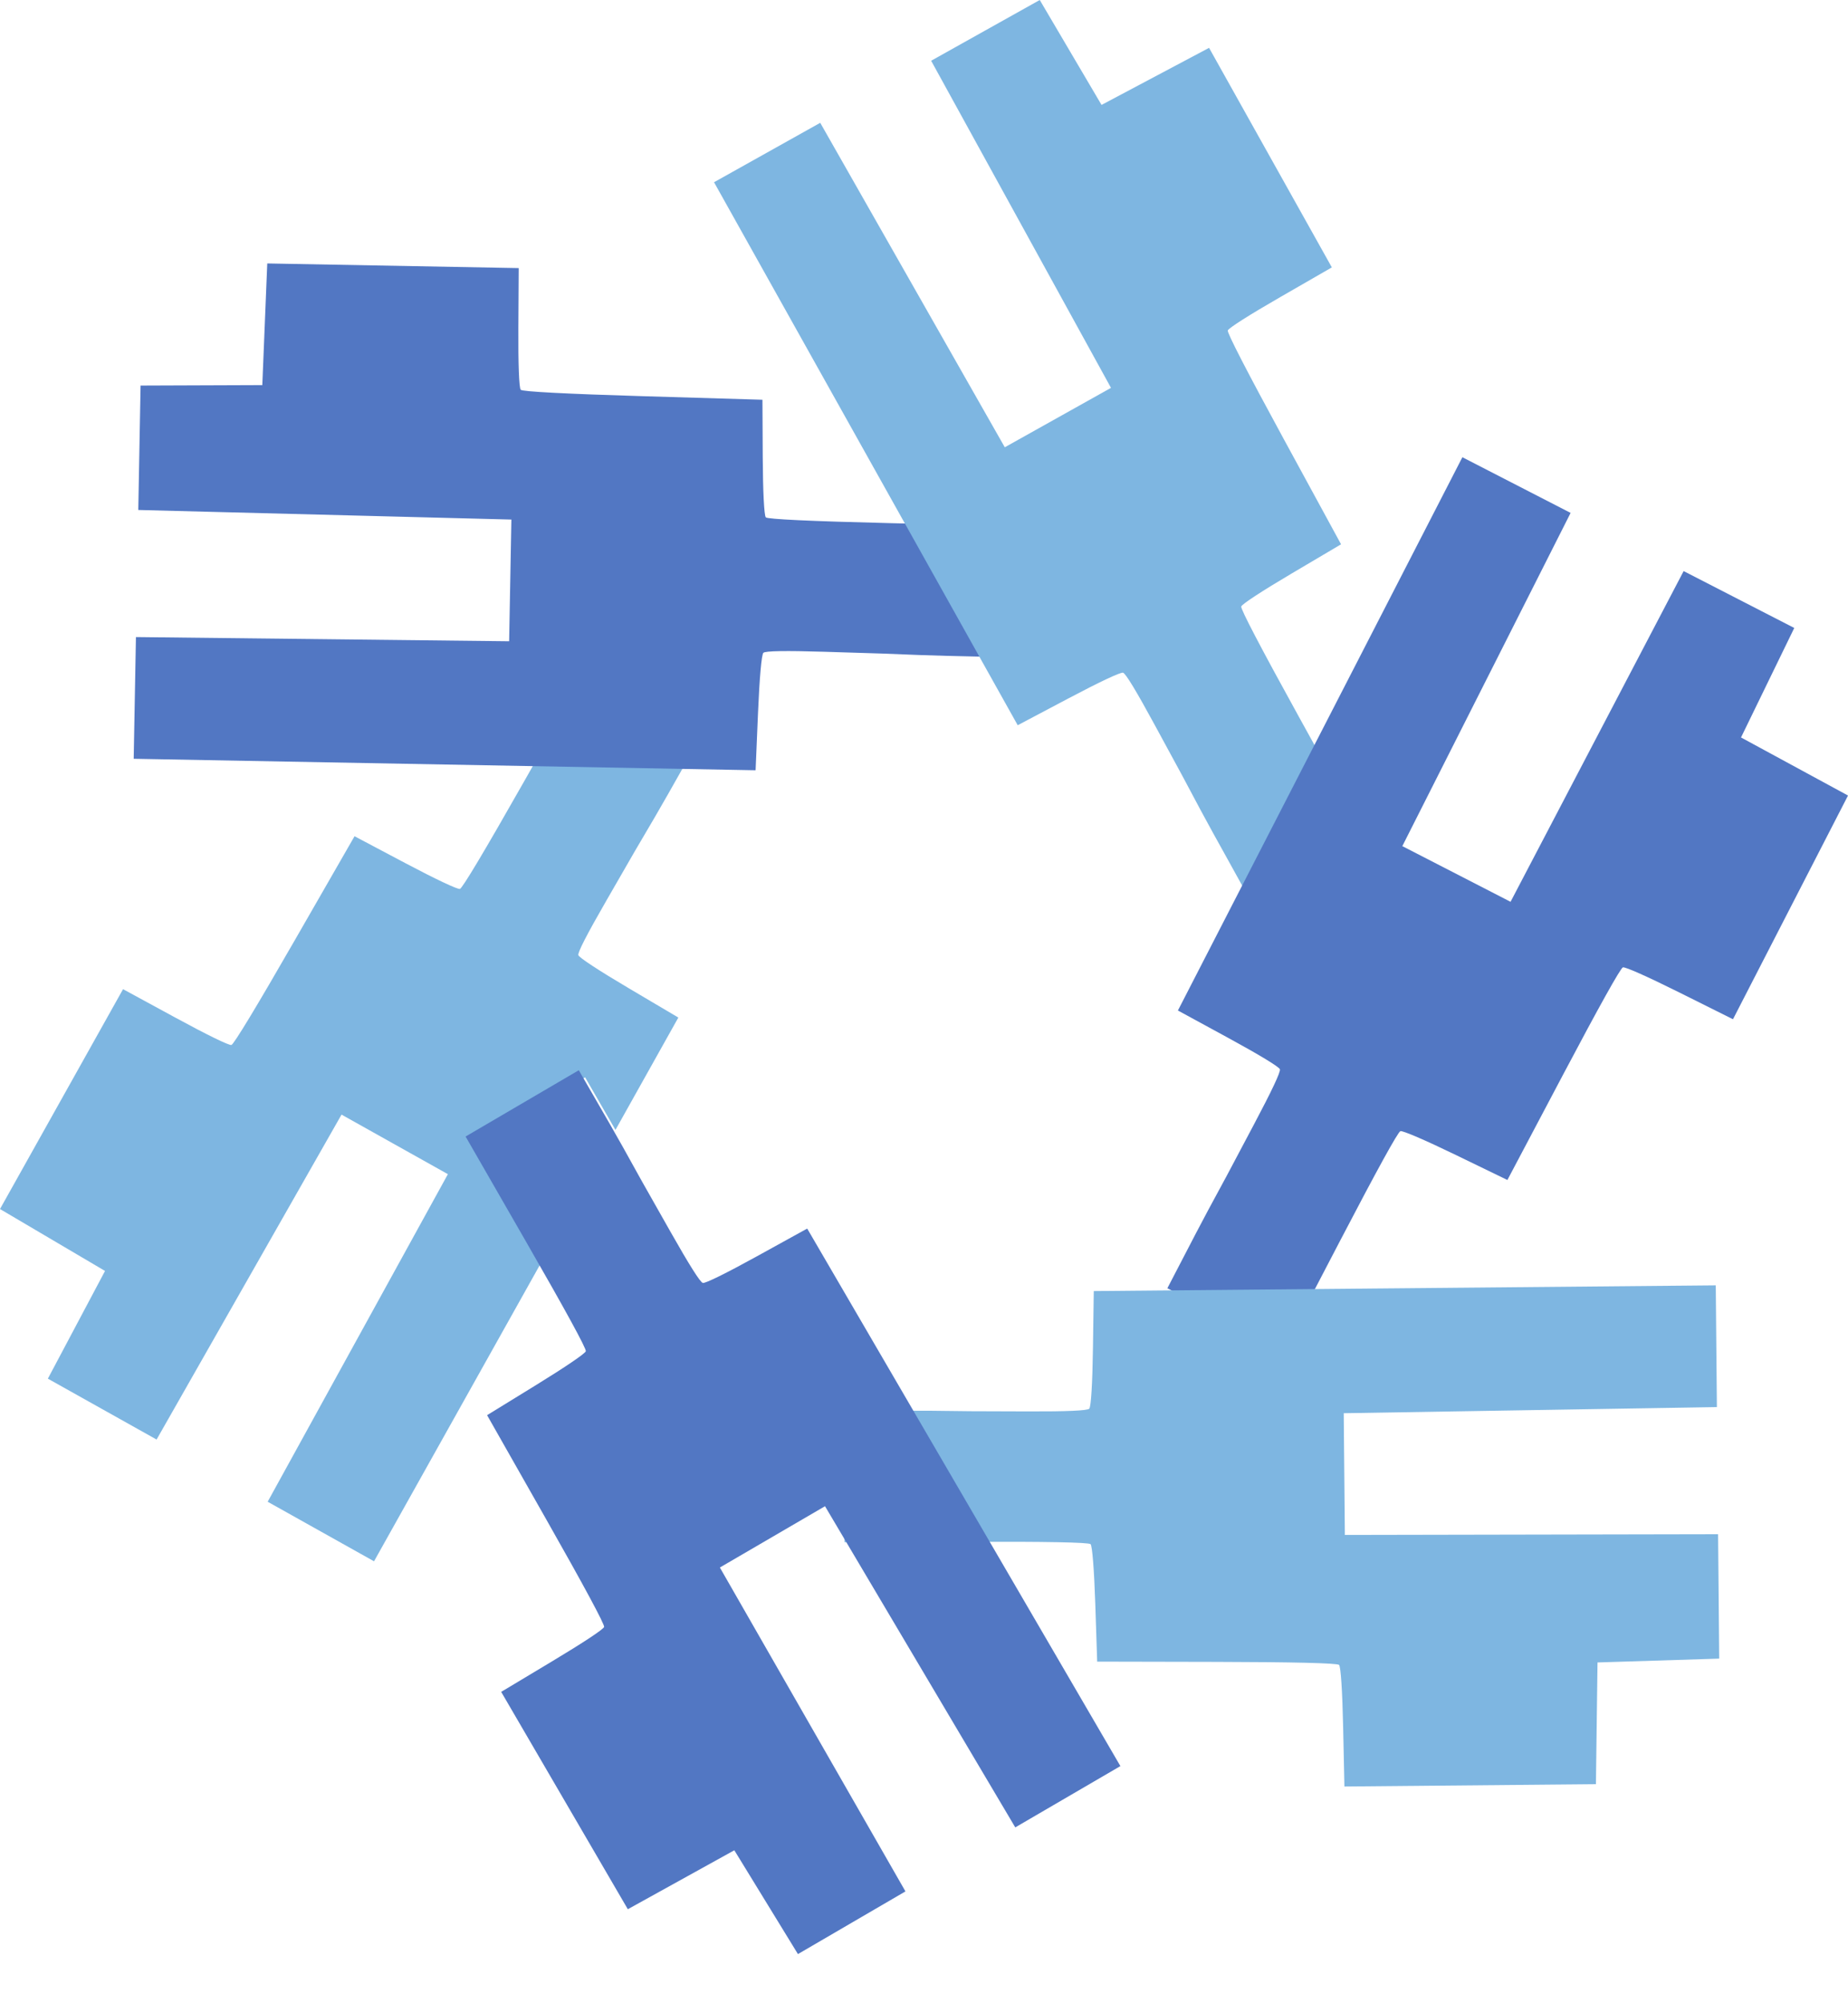 <?xml version="1.0" encoding="UTF-8" standalone="no"?>
<!-- Created with Inkscape (http://www.inkscape.org/) -->

<svg
   xmlns:dc="http://purl.org/dc/elements/1.1/"
   xmlns:cc="http://creativecommons.org/ns#"
   xmlns:rdf="http://www.w3.org/1999/02/22-rdf-syntax-ns#"
   xmlns:svg="http://www.w3.org/2000/svg"
   xmlns="http://www.w3.org/2000/svg"
   xmlns:sodipodi="http://sodipodi.sourceforge.net/DTD/sodipodi-0.dtd"
   xmlns:inkscape="http://www.inkscape.org/namespaces/inkscape"
   width="180.799mm"
   height="195.892mm"
   viewBox="0 0 180.799 195.892"
   version="1.1"
   id="svg6241"
   inkscape:version="0.92.4 (5da689c313, 2019-01-14)"
   sodipodi:docname="krebs-arm-snowflake.svg">
  <defs
     id="defs6235" />
  <sodipodi:namedview
     id="base"
     pagecolor="#ffffff"
     bordercolor="#666666"
     borderopacity="1.0"
     inkscape:pageopacity="0.0"
     inkscape:pageshadow="2"
     inkscape:zoom="0.49497475"
     inkscape:cx="69.817892"
     inkscape:cy="370.18984"
     inkscape:document-units="mm"
     inkscape:current-layer="layer1"
     showgrid="false"
     fit-margin-top="0"
     fit-margin-left="0"
     fit-margin-right="0"
     fit-margin-bottom="0"
     inkscape:window-width="1366"
     inkscape:window-height="746"
     inkscape:window-x="0"
     inkscape:window-y="22"
     inkscape:window-maximized="0" />
  <g
     inkscape:label="Layer 1"
     inkscape:groupmode="layer"
     id="layer1"
     transform="translate(-15.434,-50.887)">
    <path
       style="fill:#7eb6e1;fill-opacity:1;stroke-width:1"
       d="M 215.584 249.484 L 193.396 288.588 C 178.905 314.127 170.717 327.83 169.795 328.092 C 168.952 328.331 160.821 324.495 149.635 318.574 L 130.891 308.652 L 108.863 346.977 C 94.75 371.531 86.333 385.441 85.436 385.695 C 84.584 385.935 76.466 381.974 64.732 375.594 L 45.428 365.1 L 22.715 405.674 L 0 446.248 L 19.389 457.676 L 38.777 469.102 L 28.223 488.98 L 17.67 508.857 L 37.738 520.094 L 57.809 531.328 L 91.949 471.363 L 126.09 411.4 L 145.723 422.391 L 165.355 433.381 L 132.088 493.834 L 98.82 554.285 L 118.453 565.275 L 138.086 576.268 L 194.26 475.92 L 199.586 466.404 C 198.53 464.559 197.716 463.11 196.574 461.125 L 174.162 422.15 L 216.023 397.641 C 221.577 407.319 224.376 412.097 227.219 417.043 L 250.434 375.574 L 232.178 364.781 C 220.929 358.131 213.766 353.426 213.514 352.529 C 213.243 351.564 216.709 344.819 223.809 332.508 L 234.51 313.941 C 246.913 292.942 246.634 293.012 257.961 273.094 L 215.584 249.484 z "
       transform="matrix(0.265,0,0,0.265,15.434,50.887)"
       id="path3697-6-2-9-1-2-8" />
    <path
       style="fill:#5277c3;fill-opacity:1;stroke-width:0.265"
       d="m 29.187,88.599 5.955,-0.022 5.955,-0.022 0.242,-5.95 0.242,-5.95 12.301,0.227 12.301,0.227 -0.035,5.813 c -0.022,3.534 0.069,5.922 0.231,6.091 0.171,0.178 4.468,0.402 11.958,0.625 l 11.69,0.348 0.029,5.611 c 0.017,3.349 0.138,5.724 0.299,5.891 0.176,0.183 4.395,0.379 12.162,0.568 l 11.892,0.288 -0.211,12.833 c -6.061,-0.153 -6.009,-0.096 -12.457,-0.365 l -5.667,-0.176 c -3.758,-0.117 -5.765,-0.083 -5.956,0.101 -0.178,0.171 -0.379,2.43 -0.525,5.884 l -0.236,5.606 -30.422,-0.562 -30.422,-0.562 0.11,-5.952 0.11,-5.952 18.256,0.205 18.256,0.205 0.11,-5.952 0.11,-5.952 -18.251,-0.469 -18.251,-0.469 0.112,-6.084 z"
       id="path3697-6-2-2"
       inkscape:connector-curvature="0"
       sodipodi:nodetypes="cccccccccscsccccccccccccccccccccc" />
    <path
       style="fill:#7eb6e1;fill-opacity:1;stroke-width:0.265"
       d="m 117.159,50.887 3.022,5.131 3.022,5.131 5.26,-2.791 5.26,-2.791 6.006,10.737 6.006,10.737 -5.038,2.901 c -3.063,1.763 -5.079,3.046 -5.143,3.271 -0.067,0.237 1.905,4.061 5.489,10.642 l 5.594,10.271 -4.831,2.854 c -2.883,1.703 -4.874,3.005 -4.936,3.229 -0.069,0.244 1.889,3.987 5.642,10.789 l 5.747,10.415 -11.189,6.289 c -2.924,-5.311 -2.947,-5.238 -5.966,-10.941 l -2.706,-4.983 c -1.794,-3.304 -2.835,-5.02 -3.09,-5.093 -0.237,-0.067 -2.289,0.897 -5.346,2.514 l -4.96,2.623 -14.855,-26.555 -14.855,-26.555 5.195,-2.906 5.195,-2.906 9.028,15.868 9.028,15.868 5.195,-2.906 5.195,-2.906 -8.797,-15.997 -8.797,-15.997 5.311,-2.971 z"
       id="path3697-60"
       inkscape:connector-curvature="0"
       sodipodi:nodetypes="cccccccccscsccccccccccccccccccccc"
       inkscape:transform-center-x="-7.032597"
       inkscape:transform-center-y="3.049586" />
    <path
       style="fill:#5277c3;fill-opacity:1;stroke-width:0.265"
       d="m 190.976,112.308 -2.605,5.355 -2.605,5.355 5.234,2.84 5.234,2.84 -5.627,10.941 -5.627,10.941 -5.202,-2.595 c -3.162,-1.577 -5.346,-2.549 -5.569,-2.478 -0.235,0.075 -2.331,3.833 -5.833,10.457 l -5.466,10.339 -5.049,-2.448 c -3.013,-1.461 -5.199,-2.4 -5.419,-2.329 -0.242,0.078 -2.278,3.778 -5.872,10.666 l -5.502,10.547 -11.426,-5.847 c 2.809,-5.372 2.736,-5.351 5.819,-11.02 l 2.656,-5.009 c 1.762,-3.322 2.616,-5.138 2.535,-5.39 -0.075,-0.235 -2.013,-1.412 -5.05,-3.065 l -4.928,-2.683 13.916,-27.058 13.916,-27.058 5.294,2.723 5.294,2.723 -8.232,16.296 -8.232,16.296 5.294,2.723 5.294,2.723 8.467,-16.174 8.467,-16.174 5.412,2.783 z"
       id="path3697-6-6"
       inkscape:connector-curvature="0"
       sodipodi:nodetypes="cccccccccscsccccccccccccccccccccc"
       inkscape:transform-center-x="19.100031"
       inkscape:transform-center-y="-6.590479" />
    <path
       style="fill:#7eb6e1;fill-opacity:1;stroke-width:0.265"
       d="m 183.631,213.117 -5.952,0.187 -5.952,0.187 -0.078,5.954 -0.078,5.954 -12.303,0.113 -12.303,0.113 -0.125,-5.812 c -0.076,-3.533 -0.232,-5.918 -0.399,-6.082 -0.176,-0.173 -4.477,-0.279 -11.97,-0.295 l -11.695,-0.025 -0.184,-5.609 c -0.11,-3.347 -0.296,-5.718 -0.462,-5.88 -0.181,-0.178 -4.404,-0.258 -12.173,-0.231 l -11.896,0.04 -0.144,-12.834 c 6.062,-0.015 6.01,-0.07 12.462,0.021 l 5.67,0.019 c 3.76,0.013 5.765,-0.076 5.951,-0.265 0.173,-0.176 0.312,-2.439 0.362,-5.896 l 0.081,-5.61 30.426,-0.279 30.426,-0.279 0.055,5.953 0.055,5.953 -18.254,0.3 -18.254,0.3 0.055,5.953 0.055,5.953 18.257,-0.035 18.257,-0.035 0.056,6.085 z"
       id="path3697-6-2-9-1-1"
       inkscape:connector-curvature="0"
       sodipodi:nodetypes="cccccccccscsccccccccccccccccccccc" />
    <path
       style="fill:#5277c3;fill-opacity:1;stroke-width:0.265"
       d="m 93.501,242.017 -3.112,-5.077 -3.112,-5.077 -5.21,2.883 -5.21,2.883 -6.195,-10.63 -6.195,-10.63 4.986,-2.989 c 3.031,-1.817 5.025,-3.135 5.085,-3.361 0.063,-0.239 -1.977,-4.027 -5.676,-10.543 l -5.774,-10.17 4.78,-2.939 c 2.853,-1.754 4.82,-3.091 4.879,-3.315 0.064,-0.245 -1.959,-3.953 -5.832,-10.688 l -5.93,-10.312 11.076,-6.485 c 3.017,5.258 3.039,5.185 6.158,10.834 l 2.793,4.934 c 1.852,3.272 2.923,4.969 3.18,5.037 0.238,0.063 2.273,-0.938 5.301,-2.608 l 4.913,-2.71 15.321,26.288 15.321,26.288 -5.143,2.998 -5.143,2.998 -9.307,-15.707 -9.307,-15.707 -5.143,2.998 -5.143,2.997 9.078,15.84 9.078,15.84 -5.258,3.064 z"
       id="path3697-6-2-9-6"
       inkscape:connector-curvature="0"
       sodipodi:nodetypes="cccccccccscsccccccccccccccccccccc"
       inkscape:transform-center-x="19.243406"
       inkscape:transform-center-y="8.5526249" />
  </g>
</svg>

